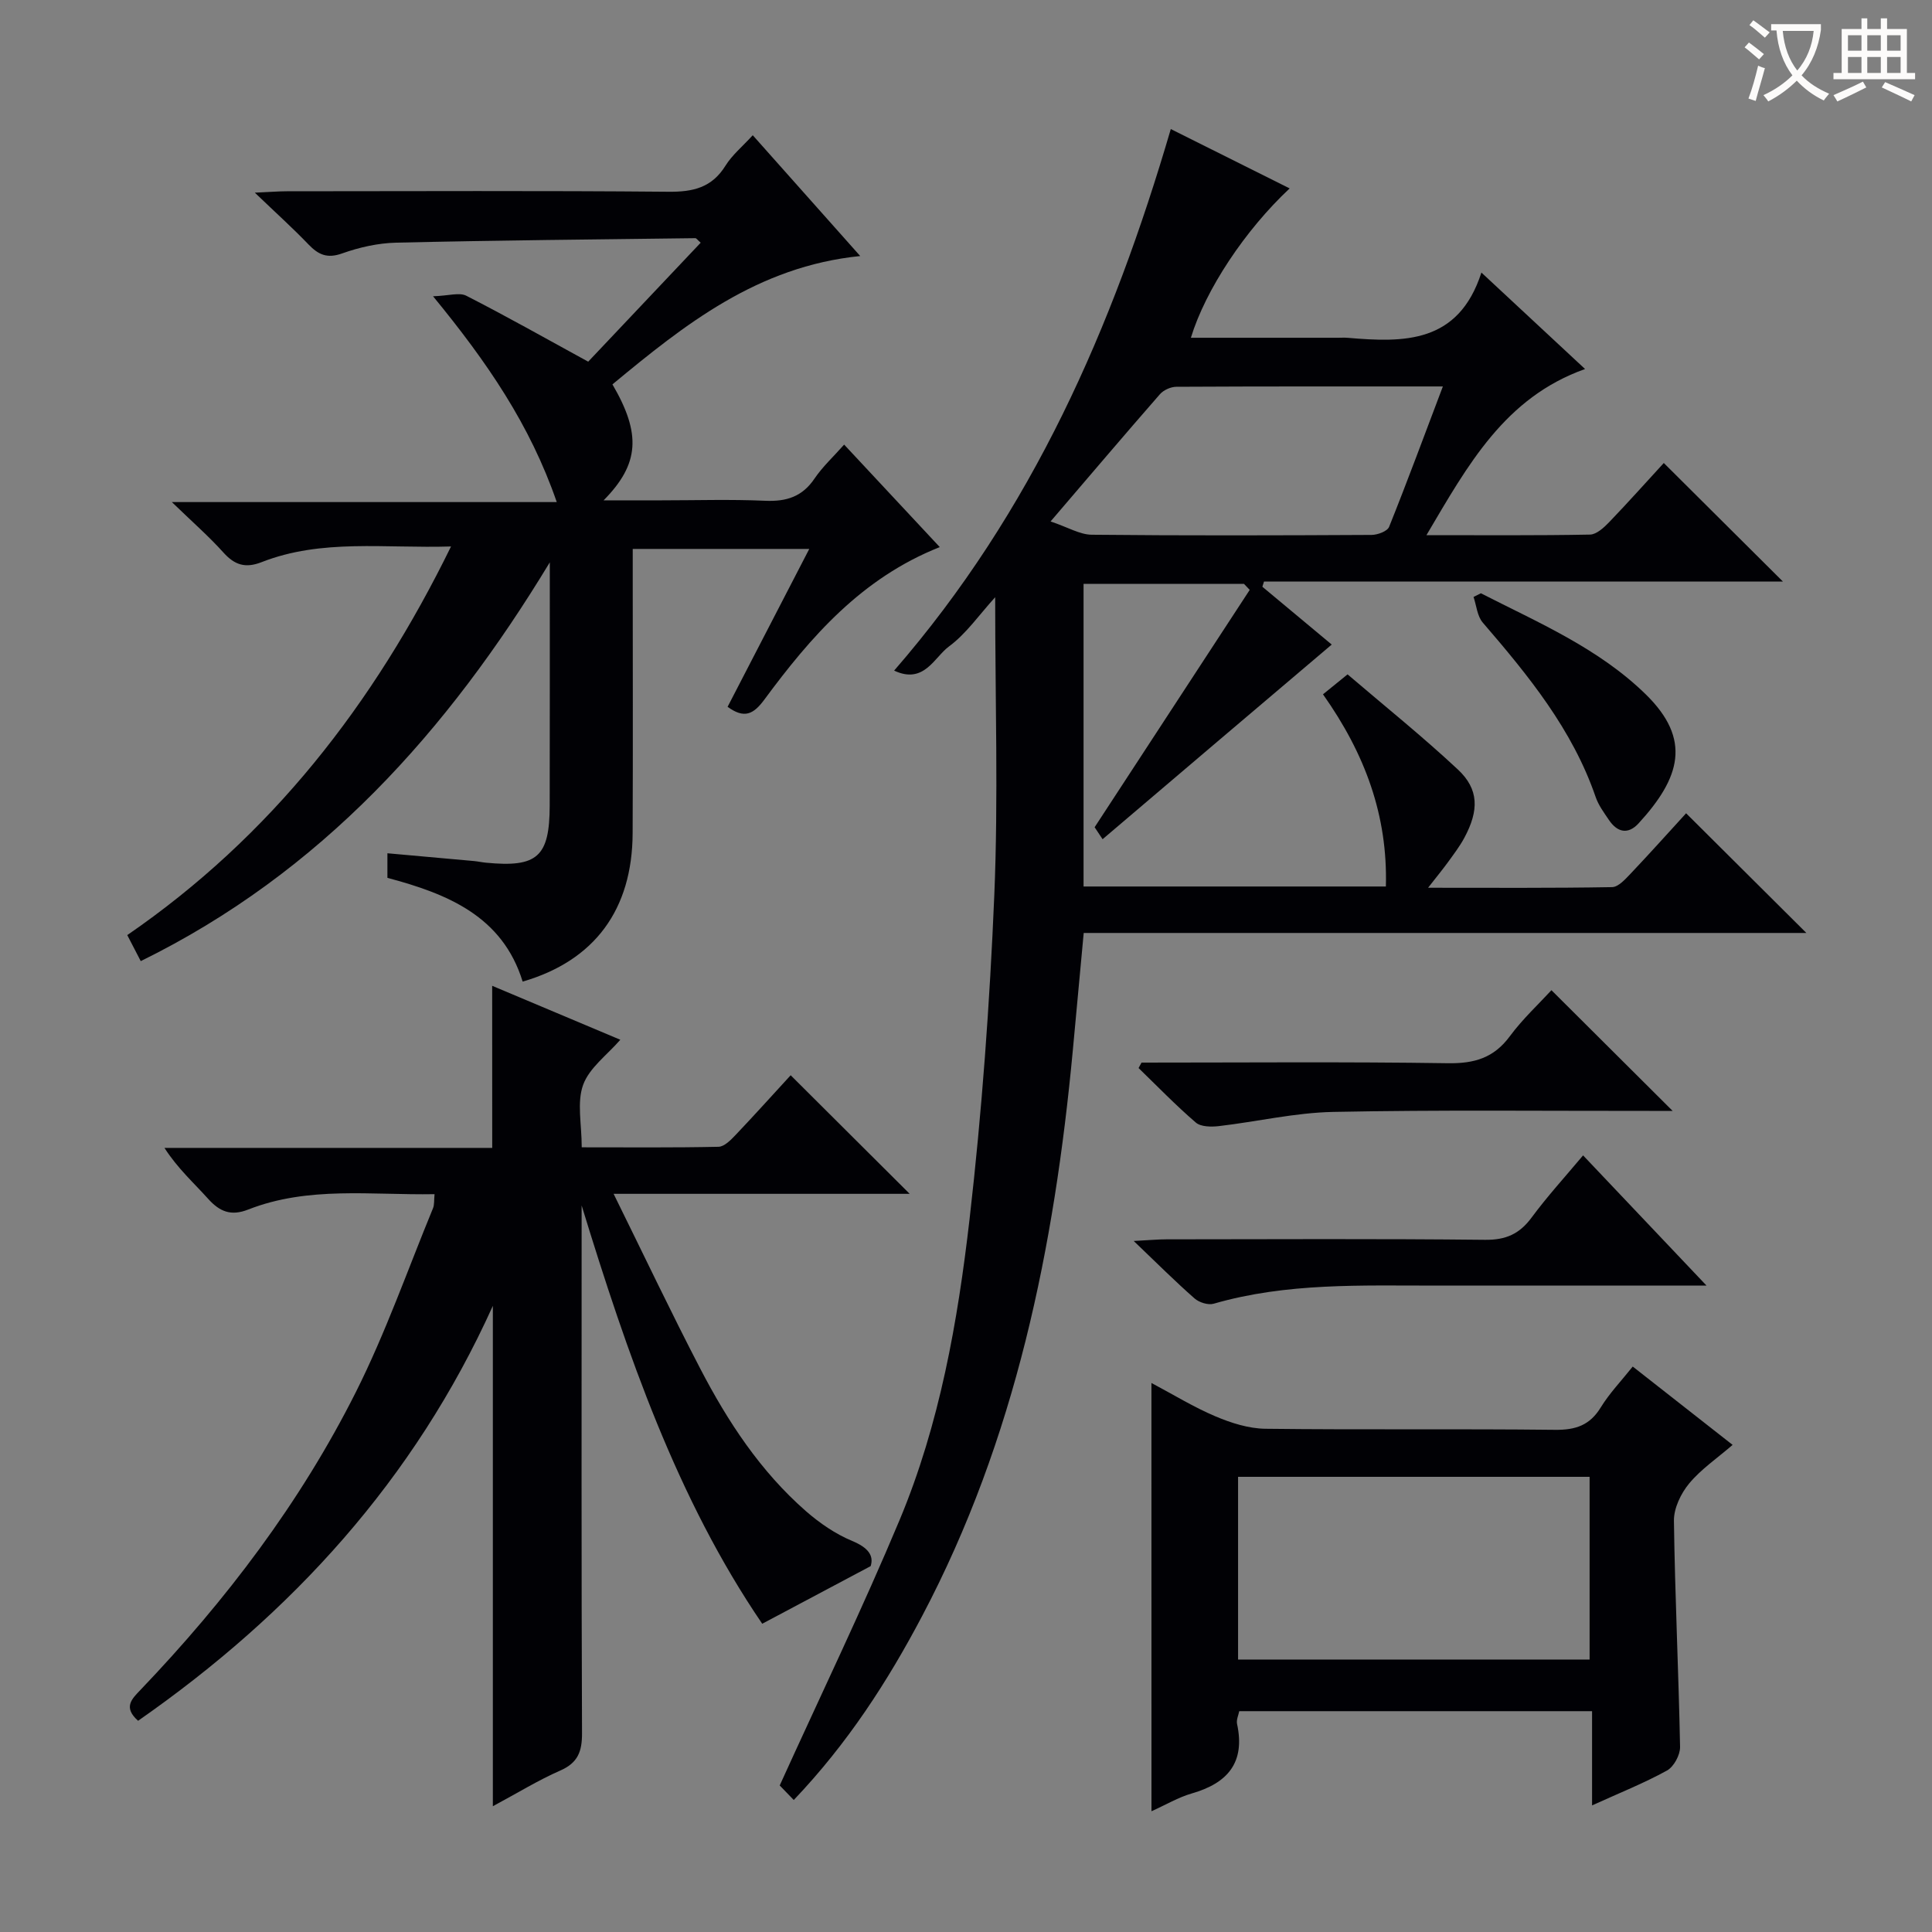 <svg enable-background="new 0 0 400 400" viewBox="0 0 400 400" xmlns="http://www.w3.org/2000/svg"><rect x="0" y="0" width="400" height="400" fill="#808080" stroke="none"/><g fill="#010105"><path d="m228.28 173.75c-.72-1.09-1.45-2.18-1.65-2.48 10.88-16.65 21.5-32.9 32.11-49.14-.4-.42-.79-.83-1.19-1.25-11 0-22 0-33.21 0v62.66h62.59c.4-14.63-4.26-27.4-13.02-39.79 1.38-1.12 2.77-2.24 5.09-4.13 7.62 6.52 15.49 12.83 22.84 19.7 4.37 4.08 4.39 8.45 1.34 14.13-.94 1.75-2.16 3.35-3.33 4.97-1.14 1.57-2.37 3.06-4.18 5.38 13.28 0 25.69.09 38.09-.13 1.31-.02 2.75-1.65 3.85-2.8 4-4.22 7.88-8.55 11.48-12.49 8.21 8.18 16.32 16.25 24.9 24.78-49.89 0-99.54 0-149.62 0-.79 8.51-1.51 16.39-2.25 24.26-3.82 40.8-11.86 80.49-31.19 117.14-7.15 13.56-15.42 26.38-26.59 38.11-1.41-1.46-2.62-2.71-2.91-3.01 8.6-18.94 17.19-36.73 24.81-54.93 8.32-19.89 12.05-41.11 14.5-62.36 2.56-22.26 4.18-44.67 5.12-67.06.84-20.08.18-40.22.18-61.66-3.36 3.69-6.01 7.58-9.59 10.21-3 2.2-5.14 7.9-11.33 4.98 28.63-32.96 45.26-71.08 57.28-112.12 8.26 4.13 16.38 8.18 24.61 12.29-9.22 8.62-17.42 20.97-20.45 30.92h30.46c.67 0 1.34-.05 2 .01 11.63.99 22.93 1.24 27.69-13.51 7.64 7.11 14.39 13.39 21.46 19.97-16.64 5.93-24.24 19.84-32.84 34.4 12.03 0 22.96.09 33.87-.12 1.35-.03 2.88-1.45 3.96-2.57 4.02-4.19 7.88-8.52 11.31-12.25 8.26 8.22 16.3 16.22 24.66 24.54-35.77 0-71.6 0-107.43 0-.11.36-.22.72-.34 1.08 4.79 4 9.59 7.99 14.36 11.97-15.85 13.42-31.51 26.75-47.44 40.3zm-10.77-65.79c3.61 1.21 6.05 2.72 8.5 2.75 19.32.2 38.64.14 57.96.04 1.25-.01 3.26-.75 3.63-1.67 3.8-9.47 7.33-19.04 11.13-29.07-18.92 0-37.06-.03-55.2.07-1.15.01-2.64.68-3.39 1.55-7.32 8.37-14.52 16.86-22.63 26.33z"/><path d="m113.83 116.43c-21.2 35.01-47.36 64.22-84.69 82.56-.82-1.59-1.65-3.18-2.79-5.39 29.69-20.41 50.98-47.69 67.03-80.46-13.73.43-26.76-1.64-39.23 3.25-3.32 1.3-5.55.61-7.88-1.98-2.99-3.33-6.39-6.3-10.69-10.46h79.69c-5.54-16.03-14.37-28.91-25.61-42.61 3.23-.1 5.44-.85 6.88-.11 8.25 4.21 16.32 8.77 25.24 13.65 7.18-7.59 15.22-16.09 23.29-24.63-.65-.56-.88-.94-1.12-.94-20.64.26-41.28.45-61.92.93-3.76.09-7.64.96-11.2 2.23-3.11 1.11-4.92.26-6.97-1.87-3.2-3.34-6.65-6.44-11.1-10.71 3.2-.14 4.91-.29 6.62-.29 26.33-.01 52.67-.14 79 .1 5.1.05 8.99-.84 11.82-5.39 1.38-2.22 3.51-3.97 5.65-6.31 7.26 8.17 14.4 16.2 22.25 25.01-21.27 2.15-36.36 14.2-51.3 26.57 5.97 10.22 5.62 16.47-1.83 24.01h11.98c7.17 0 14.34-.23 21.5.09 4.38.19 7.66-.85 10.19-4.6 1.65-2.44 3.88-4.49 6.13-7.03 6.62 7.09 13.05 13.98 19.8 21.22-16.19 6.42-26.71 18.57-36.33 31.59-2.25 3.04-4.14 3.99-7.6 1.48 5.51-10.65 11.05-21.37 16.91-32.69-12.37 0-24.17 0-36.55 0v5.37c0 17.83.06 35.67-.02 53.5-.07 15.78-7.85 26.38-22.77 30.71-4.18-13.58-15.61-18.18-28-21.48 0-1.62 0-3.06 0-5.09 6.14.55 12.04 1.07 17.93 1.61.82.08 1.64.26 2.46.34 10.66 1.04 13.19-1.21 13.21-11.85.03-16.78.02-33.56.02-50.33z"/><path d="m101.9 204.1c9.49 4 18.02 7.59 26.53 11.17-2.73 3.15-6.42 5.81-7.7 9.34-1.32 3.65-.29 8.15-.29 12.93 9.78 0 19.05.09 28.32-.11 1.2-.03 2.53-1.39 3.51-2.42 4.01-4.22 7.9-8.55 11.43-12.39 8.2 8.16 16.33 16.26 24.64 24.55-19.78 0-39.79 0-61.3 0 6.31 12.78 11.91 24.6 17.94 36.19 5.7 10.97 12.47 21.28 21.88 29.51 2.84 2.48 6.12 4.73 9.58 6.17 3.29 1.37 4.52 3.02 3.82 5.21-7.8 4.15-14.87 7.9-22.45 11.93-17.58-25.78-27.93-55.75-37.39-86.61v4.77c0 34.83-.06 69.66.08 104.5.02 3.8-.86 6.14-4.52 7.74-4.52 1.98-8.76 4.6-13.94 7.38 0-35.05 0-69.32 0-103.6-16.25 35.96-41.54 63.67-73.45 85.91-3.14-2.79-1.31-4.51.49-6.39 17.7-18.51 33.1-38.78 44.6-61.67 6.16-12.27 10.73-25.34 15.97-38.06.3-.72.19-1.6.32-2.91-13.12.23-26.13-1.71-38.6 3.19-3.55 1.39-5.88.44-8.28-2.23-2.96-3.3-6.3-6.27-9.04-10.54h67.86c-.01-11.36-.01-21.98-.01-33.56z"/><path d="m238.39 286.33c4.53 2.4 8.76 5.01 13.28 6.92 3.24 1.37 6.86 2.52 10.33 2.56 19.98.24 39.96-.01 59.93.22 4.26.05 7.21-.92 9.49-4.64 1.8-2.93 4.23-5.46 6.62-8.46 6.66 5.22 13.03 10.22 20.68 16.22-3.21 2.77-6.53 5.02-8.99 7.98-1.72 2.07-3.19 5.13-3.16 7.72.21 15.61.97 31.21 1.27 46.83.03 1.66-1.29 4.11-2.71 4.89-4.73 2.61-9.79 4.62-15.51 7.22 0-7.05 0-13.14 0-19.51-24.6 0-48.67 0-73.05 0-.15.79-.63 1.79-.45 2.64 1.73 8-1.95 12.26-9.36 14.39-2.82.81-5.42 2.37-8.36 3.69-.01-29.6-.01-58.86-.01-88.67zm17.94 57.26h72.78c0-12.86 0-25.37 0-37.83-24.56 0-48.63 0-72.78 0z"/><path d="m353.32 266.17c-19.64 0-37.79-.01-55.94 0-15.46.01-30.97-.63-46.1 3.75-1.15.33-3.02-.26-3.97-1.1-3.96-3.48-7.7-7.21-12.59-11.89 3.31-.17 5.04-.34 6.77-.34 22-.02 43.99-.14 65.98.1 4.32.05 7.14-1.23 9.64-4.62 3.23-4.37 6.91-8.4 10.65-12.86 8.41 8.88 16.48 17.39 25.56 26.96z"/><path d="m236.34 220c21.15 0 42.31-.19 63.46.13 5.46.08 9.48-1.1 12.79-5.58 2.64-3.57 5.95-6.64 8.62-9.54 8.45 8.41 16.65 16.58 25.09 24.99-1.38 0-3.09 0-4.8 0-21.83.02-43.66-.23-65.48.21-7.9.16-15.77 2.02-23.67 2.94-1.57.18-3.72.16-4.76-.73-4.13-3.55-7.94-7.49-11.86-11.29.2-.38.4-.75.61-1.13z"/><path d="m306.6 122.83c11.91 6.09 24.34 11.36 34.13 20.92 9.57 9.36 7.16 17.28-1.47 26.71-2.2 2.4-4.43 1.87-6.16-.71-1.02-1.51-2.15-3.03-2.73-4.72-4.81-14-13.92-25.15-23.38-36.13-1.15-1.33-1.3-3.52-1.91-5.31.5-.25 1.01-.5 1.52-.76z"/></g><path d="m362.1 8.8c1.1.8 2.1 1.6 3.1 2.4l-1 1.1c-1.3-1.1-2.3-2-3-2.5zm1.9 4.8c.5.2.9.4 1.4.5-.6 2.3-1.3 4.5-1.9 6.8l-1.5-.5c.8-2.1 1.4-4.3 2-6.8zm-1-9.4c1.3.9 2.4 1.8 3.4 2.5l-1 1.1c-1.4-1.2-2.4-2.1-3.2-2.6zm3.7 2.2v-1.4h10.3v1.2c-.5 3.6-1.8 6.8-4 9.4 1.5 1.6 3.4 2.8 5.7 3.8-.3.4-.7.8-1.1 1.4-2.3-1.1-4.1-2.5-5.6-4.1-1.6 1.6-3.6 3.1-5.9 4.3-.3-.5-.7-.9-1-1.3 2.4-1.1 4.4-2.5 6-4.1-1.9-2.5-3-5.6-3.3-9.3h-1.1zm8.8 0h-6.4c.3 3.3 1.3 6 3 8.2 2-2.3 3.1-5.1 3.4-8.2z" fill="#fcfbfa"/><path d="m385.3 3.8h1.3v2.2h2.8v-2.2h1.3v2.2h4.1v9.1h1.7v1.3h-16.9v-1.3h1.7v-9.1h4.1v-2.2zm.4 13.1.7 1.2c-1.8.9-3.8 1.9-6 2.9-.2-.4-.5-.8-.8-1.3 2.3-1 4.3-1.9 6.1-2.8zm-3.1-6.4h2.8v-3.2h-2.8zm0 4.6h2.8v-3.3h-2.8zm4-4.6h2.8v-3.2h-2.8zm0 4.6h2.8v-3.3h-2.8zm3.7 1.9c2.1.9 4.1 1.8 6.1 2.7l-.7 1.3c-2.2-1.1-4.2-2-6.1-2.9zm3.2-9.7h-2.8v3.2h2.8zm-2.8 7.8h2.8v-3.3h-2.8z" fill="#fcfbfa"/></svg>